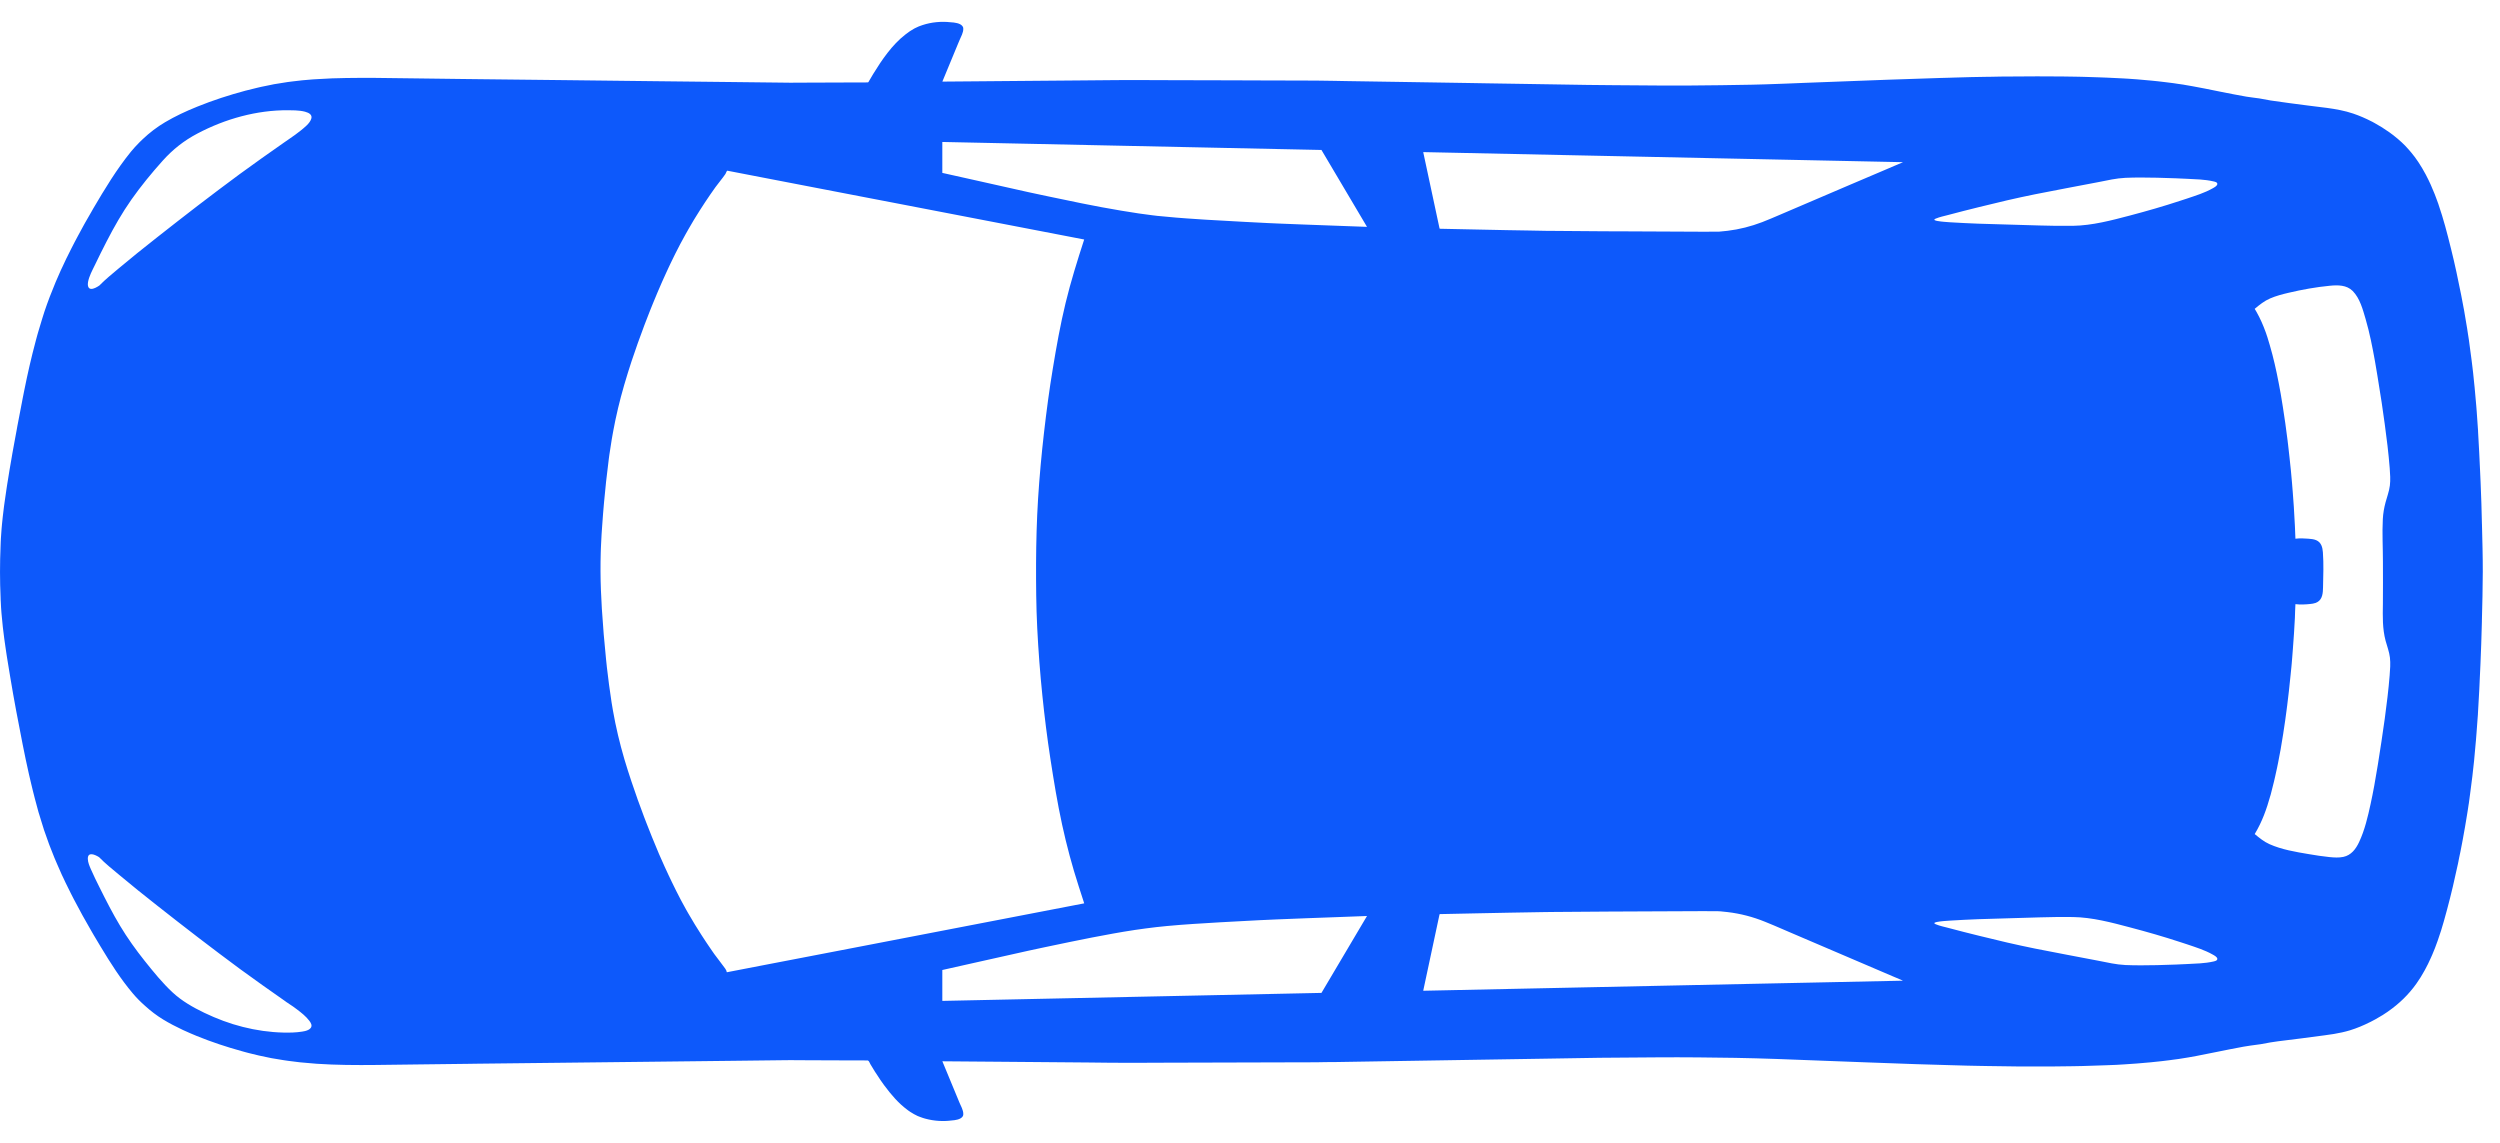 <svg width="70" height="32" viewBox="0 0 70 32" fill="none" xmlns="http://www.w3.org/2000/svg">
<path d="M0.017 16.738C0.017 16.755 0.018 16.773 0.018 16.79C0.019 16.812 0.021 16.834 0.022 16.856C0.025 16.908 0.027 16.96 0.03 17.012C0.033 17.058 0.037 17.104 0.04 17.151C0.042 17.169 0.043 17.188 0.045 17.207C0.054 17.32 0.065 17.433 0.078 17.546C0.082 17.579 0.086 17.613 0.09 17.646C0.099 17.724 0.109 17.801 0.119 17.879C0.13 17.961 0.142 18.044 0.154 18.126C0.161 18.173 0.168 18.221 0.175 18.269C0.18 18.299 0.184 18.33 0.189 18.361C0.192 18.382 0.196 18.402 0.199 18.424C0.228 18.603 0.257 18.782 0.287 18.961C0.391 19.591 0.511 20.22 0.635 20.847C0.644 20.894 0.654 20.942 0.664 20.989C0.682 21.077 0.7 21.166 0.718 21.255C0.736 21.337 0.754 21.42 0.772 21.502C0.782 21.546 0.791 21.591 0.801 21.635C0.805 21.653 0.809 21.671 0.813 21.689C0.831 21.767 0.849 21.846 0.868 21.924C0.885 21.997 0.903 22.071 0.921 22.144C0.939 22.215 0.957 22.285 0.975 22.356C0.993 22.426 1.012 22.495 1.031 22.565C1.048 22.624 1.063 22.684 1.079 22.743C1.085 22.764 1.093 22.785 1.099 22.806C1.116 22.865 1.135 22.924 1.153 22.983C1.176 23.059 1.199 23.136 1.224 23.211C1.225 23.215 1.226 23.219 1.227 23.223C1.272 23.358 1.319 23.491 1.369 23.624C1.375 23.642 1.382 23.659 1.389 23.677C1.433 23.792 1.478 23.907 1.525 24.021C1.548 24.077 1.573 24.133 1.597 24.189C1.63 24.267 1.664 24.344 1.699 24.421C1.709 24.445 1.719 24.469 1.73 24.492C1.746 24.528 1.764 24.563 1.781 24.598C1.799 24.636 1.816 24.674 1.834 24.712C1.852 24.75 1.871 24.787 1.89 24.825C1.922 24.891 1.955 24.957 1.988 25.023C2.015 25.076 2.042 25.127 2.068 25.179C2.223 25.477 2.385 25.771 2.554 26.061C2.573 26.093 2.591 26.126 2.611 26.159C2.615 26.166 2.62 26.174 2.624 26.182C2.63 26.191 2.635 26.201 2.641 26.21C2.699 26.308 2.758 26.407 2.817 26.505C2.819 26.509 2.822 26.512 2.824 26.516C3.094 26.965 3.378 27.412 3.715 27.811C3.823 27.94 3.939 28.056 4.062 28.164C4.218 28.306 4.386 28.435 4.57 28.547C4.744 28.653 4.926 28.747 5.111 28.834C5.117 28.837 5.123 28.84 5.13 28.843C5.139 28.847 5.148 28.851 5.157 28.855C5.273 28.908 5.39 28.959 5.508 29.007C5.92 29.175 6.344 29.315 6.772 29.433C6.801 29.441 6.83 29.449 6.858 29.457C6.894 29.466 6.931 29.477 6.967 29.486C7.154 29.535 7.343 29.577 7.532 29.614C7.554 29.618 7.576 29.624 7.599 29.628C7.615 29.631 7.631 29.633 7.647 29.636C7.745 29.654 7.843 29.67 7.942 29.685C7.985 29.692 8.029 29.698 8.072 29.704C8.179 29.718 8.286 29.732 8.394 29.744C8.404 29.745 8.415 29.746 8.425 29.747C8.57 29.762 8.716 29.775 8.862 29.785C9.414 29.822 9.97 29.825 10.523 29.819C10.922 29.815 11.321 29.809 11.72 29.804C12.193 29.798 12.665 29.792 13.137 29.787C13.2 29.786 13.263 29.785 13.326 29.784C14.127 29.775 14.928 29.766 15.729 29.757C16.558 29.748 17.387 29.738 18.216 29.729C18.946 29.72 19.677 29.712 20.407 29.704C20.914 29.698 21.42 29.692 21.927 29.686C21.993 29.686 22.059 29.685 22.125 29.684C22.289 29.685 22.453 29.686 22.617 29.687C23.069 29.688 23.521 29.69 23.974 29.692C24.045 29.692 24.116 29.692 24.186 29.692C24.189 29.693 24.192 29.692 24.195 29.692C24.23 29.692 24.264 29.692 24.298 29.693C24.299 29.693 24.299 29.693 24.3 29.693C24.333 29.705 24.35 29.761 24.369 29.794C24.411 29.866 24.454 29.938 24.499 30.008C24.519 30.04 24.54 30.07 24.561 30.101C24.591 30.149 24.622 30.196 24.654 30.243C24.667 30.262 24.68 30.28 24.694 30.299C24.714 30.328 24.734 30.357 24.755 30.385C24.761 30.393 24.767 30.4 24.772 30.407C24.951 30.648 25.156 30.89 25.401 31.071C25.414 31.081 25.428 31.091 25.441 31.101C25.457 31.112 25.473 31.123 25.488 31.133C25.522 31.155 25.557 31.176 25.592 31.196C25.594 31.197 25.596 31.198 25.598 31.199C25.604 31.203 25.611 31.206 25.618 31.209C25.642 31.222 25.666 31.235 25.692 31.247C25.701 31.251 25.711 31.254 25.72 31.258C25.729 31.262 25.739 31.265 25.748 31.269C25.778 31.281 25.809 31.291 25.84 31.302C25.859 31.308 25.878 31.314 25.896 31.319C25.901 31.32 25.906 31.321 25.911 31.323C26.148 31.388 26.408 31.405 26.646 31.373C26.75 31.366 26.887 31.345 26.945 31.273C26.951 31.265 26.957 31.257 26.961 31.248C26.961 31.248 26.962 31.247 26.962 31.247C26.966 31.238 26.969 31.229 26.971 31.218C26.971 31.218 26.971 31.218 26.971 31.217C26.971 31.217 26.971 31.217 26.971 31.217C26.971 31.216 26.971 31.214 26.971 31.213C26.972 31.204 26.972 31.195 26.972 31.186C26.972 31.082 26.903 30.963 26.866 30.876C26.705 30.489 26.544 30.103 26.386 29.716C26.879 29.72 27.372 29.724 27.865 29.728C28.739 29.735 29.613 29.743 30.487 29.75C30.864 29.753 31.241 29.761 31.617 29.759C31.674 29.759 31.731 29.759 31.788 29.759C32.003 29.758 32.218 29.757 32.433 29.756C33.045 29.755 33.658 29.753 34.27 29.751C34.875 29.749 35.48 29.748 36.085 29.746C36.341 29.745 36.597 29.746 36.853 29.744C36.945 29.743 37.036 29.741 37.128 29.739C37.206 29.739 37.285 29.739 37.363 29.738C37.728 29.734 38.095 29.726 38.461 29.72C39.29 29.707 40.12 29.693 40.95 29.68C41.803 29.666 42.655 29.652 43.507 29.639C43.935 29.632 44.362 29.623 44.79 29.618C45.324 29.614 45.859 29.61 46.394 29.606C46.779 29.603 47.163 29.604 47.548 29.607C47.895 29.609 48.242 29.614 48.589 29.62C48.974 29.628 49.358 29.637 49.742 29.651C50.579 29.683 51.416 29.714 52.252 29.746C52.715 29.764 53.178 29.781 53.641 29.796C53.978 29.806 54.315 29.817 54.652 29.826C54.654 29.826 54.655 29.826 54.656 29.826C54.946 29.837 55.235 29.841 55.524 29.847C55.528 29.847 55.533 29.847 55.537 29.847C55.572 29.848 55.608 29.849 55.644 29.849C56.225 29.86 56.806 29.866 57.387 29.862C57.605 29.86 57.824 29.857 58.042 29.854C58.094 29.853 58.147 29.852 58.199 29.851C58.233 29.851 58.266 29.849 58.299 29.849C58.352 29.848 58.405 29.846 58.458 29.844C58.63 29.84 58.802 29.834 58.973 29.827C59.068 29.823 59.162 29.82 59.257 29.816C59.323 29.813 59.389 29.808 59.455 29.804C59.461 29.803 59.467 29.803 59.474 29.803C59.483 29.802 59.492 29.802 59.502 29.801C59.613 29.794 59.725 29.787 59.836 29.778C59.963 29.768 60.09 29.758 60.216 29.745C60.321 29.735 60.425 29.724 60.53 29.712C60.56 29.709 60.591 29.705 60.621 29.701C60.662 29.696 60.703 29.692 60.744 29.686C60.778 29.682 60.811 29.677 60.845 29.672C60.899 29.665 60.953 29.658 61.006 29.651C61.018 29.649 61.03 29.647 61.042 29.645C61.043 29.645 61.043 29.645 61.043 29.645C61.352 29.599 61.657 29.538 61.962 29.475C61.982 29.471 62.002 29.467 62.023 29.463C62.288 29.409 62.553 29.356 62.819 29.307C62.885 29.296 62.951 29.286 63.016 29.276C63.204 29.255 63.39 29.225 63.575 29.187C63.646 29.177 63.716 29.166 63.786 29.156C64.217 29.1 64.65 29.052 65.081 28.99C65.162 28.98 65.243 28.968 65.323 28.955C65.327 28.954 65.331 28.954 65.335 28.953C65.34 28.953 65.344 28.951 65.349 28.951C65.502 28.925 65.654 28.893 65.802 28.848C65.993 28.789 66.178 28.711 66.357 28.621C66.368 28.616 66.379 28.61 66.39 28.605C66.433 28.583 66.476 28.561 66.518 28.537C66.576 28.505 66.634 28.471 66.69 28.436C66.695 28.433 66.701 28.43 66.706 28.427C66.708 28.426 66.71 28.425 66.711 28.424C66.757 28.395 66.802 28.365 66.846 28.335C66.852 28.331 66.857 28.327 66.863 28.323C66.867 28.321 66.87 28.318 66.874 28.315C67.176 28.104 67.44 27.849 67.654 27.549C67.661 27.539 67.668 27.529 67.674 27.519C67.676 27.517 67.677 27.515 67.679 27.512C67.71 27.468 67.74 27.422 67.77 27.375C67.774 27.369 67.778 27.363 67.782 27.357C67.787 27.349 67.792 27.34 67.797 27.331C67.824 27.287 67.85 27.242 67.875 27.197C67.882 27.185 67.889 27.174 67.895 27.162C67.926 27.105 67.956 27.047 67.985 26.989C67.985 26.989 67.986 26.988 67.986 26.987C68.013 26.933 68.038 26.877 68.063 26.822C68.077 26.792 68.09 26.762 68.103 26.732C68.113 26.707 68.123 26.683 68.133 26.659C68.148 26.622 68.163 26.585 68.178 26.549C68.183 26.534 68.189 26.52 68.194 26.506C68.209 26.466 68.225 26.425 68.239 26.384C68.244 26.371 68.249 26.357 68.254 26.343C68.282 26.264 68.309 26.184 68.334 26.104C68.339 26.089 68.344 26.075 68.349 26.06C68.376 25.974 68.402 25.887 68.426 25.801C68.427 25.799 68.428 25.796 68.428 25.794C68.459 25.685 68.489 25.576 68.518 25.467C68.633 25.038 68.734 24.606 68.826 24.172C68.838 24.114 68.849 24.056 68.86 23.998C68.87 23.949 68.881 23.9 68.891 23.852C68.909 23.76 68.927 23.669 68.944 23.578C68.949 23.549 68.955 23.521 68.96 23.492C69.002 23.265 69.042 23.037 69.078 22.809C69.078 22.809 69.078 22.809 69.078 22.809C69.086 22.763 69.093 22.717 69.1 22.671C69.105 22.637 69.11 22.604 69.115 22.57C69.117 22.561 69.118 22.552 69.119 22.544C69.122 22.523 69.126 22.503 69.129 22.483C69.144 22.377 69.157 22.272 69.171 22.166C69.21 21.88 69.245 21.593 69.274 21.305C69.293 21.125 69.308 20.945 69.323 20.765C69.324 20.755 69.325 20.745 69.326 20.735C69.332 20.667 69.337 20.6 69.342 20.532C69.355 20.379 69.366 20.226 69.376 20.073C69.378 20.052 69.379 20.031 69.381 20.011C69.381 20.001 69.382 19.991 69.382 19.982C69.396 19.77 69.407 19.558 69.418 19.345C69.42 19.297 69.423 19.249 69.425 19.2C69.426 19.171 69.428 19.142 69.429 19.112C69.43 19.087 69.431 19.063 69.432 19.038C69.439 18.89 69.446 18.741 69.453 18.592C69.47 18.209 69.482 17.827 69.492 17.444C69.492 17.429 69.492 17.414 69.493 17.399C69.493 17.398 69.493 17.397 69.493 17.396C69.493 17.388 69.493 17.38 69.493 17.372C69.505 16.918 69.517 16.464 69.518 16.009C69.519 15.57 69.506 15.13 69.495 14.69C69.495 14.686 69.495 14.682 69.495 14.678C69.494 14.676 69.494 14.674 69.494 14.672C69.485 14.284 69.475 13.897 69.457 13.51C69.453 13.421 69.449 13.333 69.445 13.245C69.428 12.859 69.409 12.473 69.386 12.087C69.386 12.085 69.386 12.083 69.386 12.081C69.385 12.072 69.385 12.062 69.385 12.052C69.383 12.024 69.38 11.996 69.379 11.968C69.369 11.82 69.359 11.671 69.348 11.523C69.344 11.472 69.34 11.421 69.336 11.37C69.321 11.191 69.305 11.011 69.288 10.832C69.288 10.829 69.288 10.827 69.287 10.824C69.287 10.816 69.285 10.807 69.284 10.798C69.272 10.674 69.26 10.551 69.246 10.427C69.24 10.371 69.232 10.315 69.226 10.259C69.22 10.207 69.214 10.155 69.207 10.103C69.183 9.908 69.157 9.713 69.129 9.518C69.128 9.513 69.127 9.508 69.127 9.504C69.118 9.444 69.109 9.385 69.099 9.325C69.093 9.281 69.086 9.236 69.079 9.191C69.079 9.191 69.079 9.191 69.079 9.191C69.076 9.176 69.074 9.16 69.071 9.145C69.024 8.849 68.972 8.554 68.913 8.261C68.827 7.829 68.737 7.398 68.63 6.971C68.627 6.959 68.624 6.947 68.621 6.936C68.522 6.533 68.417 6.13 68.282 5.738C68.278 5.728 68.275 5.717 68.272 5.706C68.267 5.694 68.263 5.682 68.258 5.669C68.252 5.653 68.246 5.636 68.24 5.619C68.22 5.564 68.2 5.508 68.178 5.453C68.177 5.451 68.176 5.448 68.175 5.445C68.175 5.444 68.174 5.443 68.174 5.442C68.102 5.258 68.02 5.076 67.928 4.901C67.927 4.898 67.925 4.894 67.923 4.891C67.894 4.836 67.864 4.782 67.832 4.729C67.83 4.725 67.828 4.72 67.825 4.716C67.789 4.655 67.751 4.594 67.711 4.534C67.68 4.486 67.646 4.44 67.612 4.394C67.604 4.384 67.597 4.375 67.589 4.365C67.564 4.333 67.539 4.301 67.514 4.27C67.493 4.246 67.474 4.222 67.453 4.199C67.447 4.192 67.442 4.186 67.436 4.18C67.406 4.146 67.376 4.112 67.345 4.08C67.282 4.016 67.216 3.955 67.147 3.896C67.146 3.895 67.145 3.894 67.144 3.893C67.1 3.856 67.055 3.82 67.01 3.784C66.992 3.77 66.973 3.757 66.954 3.743C66.943 3.734 66.933 3.726 66.921 3.718C66.914 3.713 66.907 3.708 66.9 3.703C66.84 3.66 66.779 3.619 66.716 3.58C66.713 3.578 66.71 3.575 66.707 3.573C66.635 3.529 66.563 3.486 66.49 3.446C66.466 3.434 66.444 3.42 66.421 3.408C66.415 3.406 66.41 3.403 66.404 3.4C66.238 3.314 66.065 3.24 65.889 3.18C65.652 3.1 65.407 3.056 65.161 3.022C64.99 2.998 64.819 2.978 64.647 2.958C64.289 2.913 63.931 2.865 63.574 2.813C63.573 2.813 63.572 2.813 63.571 2.812C63.474 2.795 63.377 2.775 63.279 2.759C63.271 2.758 63.264 2.756 63.257 2.755C63.236 2.752 63.214 2.75 63.193 2.747C63.153 2.741 63.114 2.736 63.074 2.731C63.015 2.723 62.957 2.714 62.898 2.706C62.656 2.663 62.414 2.617 62.173 2.568C62.028 2.538 61.882 2.509 61.737 2.48C61.619 2.457 61.501 2.435 61.382 2.413C61.314 2.401 61.247 2.389 61.179 2.378C61.163 2.375 61.146 2.372 61.13 2.369C61.103 2.365 61.077 2.362 61.051 2.358C61.048 2.357 61.045 2.356 61.042 2.355V2.356C61.031 2.355 61.02 2.353 61.009 2.352C60.962 2.345 60.916 2.337 60.87 2.331C60.842 2.327 60.813 2.324 60.785 2.32C60.729 2.313 60.673 2.306 60.617 2.299C60.555 2.291 60.493 2.284 60.43 2.277C60.369 2.271 60.307 2.264 60.246 2.258C60.127 2.246 60.008 2.235 59.888 2.226C59.869 2.224 59.85 2.223 59.83 2.221C59.75 2.215 59.67 2.209 59.59 2.204C59.565 2.202 59.54 2.202 59.516 2.2C59.495 2.199 59.475 2.197 59.455 2.196C59.303 2.187 59.151 2.18 58.999 2.174C58.919 2.17 58.839 2.168 58.758 2.165C58.644 2.161 58.529 2.157 58.415 2.154C58.367 2.153 58.318 2.151 58.27 2.15C58.238 2.149 58.206 2.149 58.173 2.148C58.136 2.147 58.098 2.147 58.06 2.146C57.949 2.144 57.839 2.142 57.728 2.141C57.714 2.141 57.701 2.141 57.688 2.141C57.474 2.138 57.26 2.137 57.046 2.138C57.042 2.138 57.038 2.138 57.033 2.138C56.81 2.139 56.588 2.141 56.365 2.142C56.251 2.143 56.137 2.143 56.023 2.144C55.925 2.146 55.826 2.148 55.727 2.15C55.709 2.15 55.692 2.15 55.675 2.15C55.356 2.156 55.037 2.16 54.719 2.172C54.678 2.173 54.636 2.175 54.595 2.176C54.508 2.179 54.42 2.181 54.333 2.183C53.843 2.199 53.352 2.213 52.862 2.232C52.085 2.261 51.309 2.29 50.532 2.32C50.367 2.326 50.203 2.333 50.038 2.34C49.946 2.343 49.855 2.346 49.763 2.35C49.534 2.358 49.304 2.367 49.075 2.371C49.059 2.372 49.043 2.372 49.027 2.372C48.473 2.383 47.919 2.39 47.365 2.394C47.084 2.396 46.803 2.397 46.522 2.395C46.073 2.392 45.624 2.388 45.175 2.385C44.939 2.383 44.703 2.381 44.467 2.378C44.444 2.377 44.422 2.377 44.399 2.377C43.794 2.367 43.189 2.357 42.584 2.348C42.264 2.343 41.945 2.338 41.625 2.333C41.455 2.33 41.284 2.327 41.113 2.324C40.464 2.314 39.814 2.304 39.164 2.293C38.669 2.285 38.173 2.278 37.678 2.27C37.574 2.268 37.471 2.266 37.368 2.264C37.367 2.264 37.365 2.263 37.363 2.262L37.364 2.264C37.229 2.262 37.095 2.26 36.961 2.258C36.928 2.258 36.895 2.257 36.862 2.257C36.719 2.255 36.575 2.255 36.432 2.255C36.137 2.254 35.842 2.253 35.546 2.253C35.173 2.252 34.799 2.251 34.426 2.249C33.883 2.248 33.341 2.246 32.798 2.245C32.717 2.244 32.636 2.244 32.554 2.244C32.252 2.243 31.949 2.241 31.647 2.241C31.625 2.241 31.604 2.241 31.583 2.241C31.441 2.241 31.299 2.243 31.157 2.244C30.858 2.247 30.559 2.25 30.26 2.252C29.863 2.256 29.466 2.259 29.07 2.262C28.456 2.267 27.843 2.273 27.23 2.278C26.948 2.28 26.667 2.282 26.386 2.285C26.53 1.93 26.677 1.577 26.825 1.224C26.841 1.187 26.856 1.15 26.872 1.113C26.91 1.026 26.973 0.911 26.972 0.811C26.972 0.807 26.972 0.803 26.971 0.799C26.971 0.794 26.971 0.789 26.971 0.784C26.97 0.779 26.968 0.775 26.967 0.771C26.966 0.768 26.967 0.764 26.965 0.761C26.965 0.759 26.963 0.757 26.962 0.754C26.962 0.753 26.961 0.752 26.96 0.751C26.956 0.742 26.95 0.733 26.943 0.726C26.882 0.649 26.731 0.629 26.613 0.623C26.358 0.594 26.08 0.62 25.834 0.701C25.817 0.706 25.8 0.713 25.783 0.719C25.763 0.726 25.743 0.733 25.723 0.741C25.687 0.756 25.651 0.773 25.616 0.791C25.613 0.793 25.609 0.795 25.605 0.797C25.603 0.798 25.6 0.799 25.598 0.801C25.591 0.804 25.585 0.808 25.579 0.812C25.543 0.832 25.508 0.853 25.474 0.876C25.473 0.876 25.472 0.877 25.471 0.878C25.431 0.905 25.392 0.934 25.354 0.964C24.979 1.253 24.69 1.68 24.451 2.069C24.41 2.135 24.371 2.202 24.333 2.269C24.31 2.311 24.314 2.306 24.275 2.308C24.172 2.308 24.068 2.309 23.965 2.309C23.941 2.309 23.917 2.309 23.893 2.309C23.43 2.311 22.968 2.312 22.505 2.314C22.379 2.315 22.253 2.315 22.128 2.316C22.073 2.316 22.018 2.315 21.963 2.314C21.469 2.309 20.975 2.303 20.481 2.297C19.757 2.289 19.033 2.281 18.309 2.273C17.482 2.263 16.654 2.254 15.827 2.244C15.02 2.235 14.213 2.226 13.406 2.217C13.232 2.215 13.059 2.213 12.885 2.211C12.472 2.206 12.059 2.2 11.646 2.195C11.268 2.191 10.89 2.184 10.513 2.181C10.347 2.18 10.181 2.18 10.015 2.181C10.015 2.181 10.016 2.18 10.015 2.181C9.986 2.181 9.957 2.181 9.928 2.182C9.852 2.182 9.776 2.183 9.701 2.184C9.635 2.185 9.569 2.187 9.504 2.189C9.436 2.191 9.368 2.192 9.3 2.194C9.261 2.196 9.223 2.198 9.185 2.2C9.066 2.205 8.947 2.211 8.828 2.219C8.805 2.221 8.783 2.221 8.76 2.223C8.561 2.237 8.362 2.257 8.165 2.283C8.126 2.288 8.087 2.293 8.048 2.298C8.044 2.299 8.04 2.3 8.036 2.3C7.949 2.313 7.861 2.327 7.774 2.342C7.74 2.348 7.707 2.352 7.673 2.358C7.648 2.363 7.623 2.369 7.597 2.374C7.502 2.392 7.407 2.411 7.313 2.432C7.276 2.44 7.238 2.449 7.201 2.458C7.09 2.484 6.979 2.511 6.869 2.54C6.416 2.662 5.965 2.807 5.529 2.984C5.523 2.987 5.516 2.989 5.509 2.992C5.506 2.993 5.503 2.995 5.5 2.996C5.198 3.118 4.903 3.256 4.624 3.421C4.394 3.557 4.187 3.716 3.998 3.895C3.969 3.922 3.941 3.949 3.913 3.977C3.904 3.986 3.895 3.996 3.886 4.005C3.811 4.081 3.738 4.16 3.669 4.244C3.267 4.738 2.932 5.293 2.61 5.841C2.595 5.868 2.58 5.894 2.565 5.921C2.503 6.026 2.442 6.132 2.382 6.239C2.367 6.266 2.352 6.294 2.336 6.322C2.284 6.416 2.233 6.51 2.183 6.604C2.148 6.669 2.114 6.733 2.08 6.798C2.05 6.857 2.02 6.915 1.99 6.974C1.953 7.047 1.917 7.12 1.881 7.193C1.873 7.209 1.865 7.224 1.857 7.24C1.822 7.311 1.79 7.382 1.757 7.454C1.739 7.491 1.721 7.527 1.704 7.565C1.701 7.57 1.699 7.576 1.697 7.581C1.648 7.688 1.602 7.795 1.556 7.903C1.556 7.904 1.556 7.905 1.555 7.906C1.442 8.175 1.338 8.447 1.245 8.723C1.226 8.78 1.209 8.837 1.191 8.894C1.188 8.903 1.185 8.913 1.182 8.922C1.146 9.037 1.112 9.153 1.078 9.268C1.069 9.3 1.059 9.331 1.05 9.363C1.037 9.408 1.026 9.454 1.013 9.499C1.008 9.518 1.003 9.537 0.998 9.556C0.877 10.007 0.773 10.464 0.681 10.923C0.665 11.007 0.647 11.09 0.631 11.174C0.626 11.201 0.621 11.228 0.616 11.255C0.571 11.484 0.527 11.712 0.484 11.941C0.478 11.975 0.472 12.009 0.466 12.044C0.447 12.145 0.428 12.246 0.41 12.347C0.41 12.347 0.41 12.347 0.41 12.347C0.388 12.464 0.367 12.581 0.346 12.698C0.337 12.753 0.327 12.808 0.318 12.863C0.301 12.959 0.284 13.055 0.268 13.152C0.252 13.249 0.237 13.346 0.221 13.444C0.215 13.48 0.208 13.516 0.203 13.553C0.196 13.594 0.191 13.636 0.184 13.678C0.164 13.809 0.145 13.941 0.127 14.072C0.121 14.114 0.116 14.155 0.11 14.196C0.099 14.285 0.088 14.374 0.078 14.464C0.071 14.531 0.064 14.598 0.057 14.665C0.053 14.713 0.048 14.761 0.044 14.808C0.036 14.903 0.029 14.998 0.024 15.092C0.023 15.103 0.023 15.114 0.023 15.125C0.022 15.136 0.021 15.146 0.021 15.157C0.018 15.202 0.017 15.248 0.016 15.294C-0.005 15.774 -0.005 16.258 0.017 16.738ZM17.386 11.108C17.389 11.097 17.393 11.085 17.396 11.073C17.422 10.973 17.45 10.874 17.479 10.774C17.482 10.765 17.484 10.757 17.487 10.748C17.549 10.534 17.616 10.322 17.685 10.111C17.797 9.773 17.918 9.438 18.043 9.104C18.066 9.045 18.089 8.985 18.112 8.926C18.142 8.848 18.172 8.77 18.203 8.692C18.232 8.62 18.261 8.549 18.29 8.477C18.369 8.283 18.451 8.09 18.536 7.897C18.546 7.874 18.556 7.851 18.567 7.828C18.592 7.772 18.617 7.716 18.643 7.66C18.666 7.609 18.689 7.558 18.713 7.508C18.731 7.468 18.75 7.429 18.769 7.389C18.802 7.32 18.836 7.25 18.87 7.181C18.884 7.153 18.897 7.126 18.911 7.098C18.955 7.011 19 6.924 19.045 6.837C19.068 6.794 19.091 6.752 19.114 6.71C19.142 6.658 19.17 6.606 19.199 6.554C19.216 6.524 19.233 6.494 19.25 6.465C19.254 6.456 19.259 6.447 19.264 6.439C19.304 6.369 19.344 6.301 19.385 6.232C19.396 6.212 19.408 6.192 19.42 6.172C19.436 6.145 19.453 6.119 19.469 6.092C19.647 5.802 19.835 5.517 20.034 5.239C20.123 5.114 20.228 4.997 20.313 4.87C20.332 4.841 20.341 4.793 20.363 4.779L21.475 4.994L24.312 5.541L24.979 5.669L26.385 5.94L30.357 6.706C30.357 6.706 30.357 6.706 30.357 6.706C30.167 7.294 29.982 7.882 29.837 8.482C29.69 9.089 29.58 9.704 29.479 10.32C29.38 10.913 29.302 11.509 29.233 12.106C29.162 12.725 29.105 13.345 29.066 13.966C29.029 14.563 29.013 15.161 29.01 15.758C29.008 16.365 29.012 16.973 29.042 17.579C29.074 18.215 29.122 18.848 29.187 19.482C29.247 20.069 29.321 20.656 29.41 21.239C29.506 21.86 29.606 22.48 29.74 23.094C29.866 23.674 30.02 24.249 30.203 24.814C30.254 24.974 30.306 25.134 30.358 25.294C30.357 25.294 30.357 25.294 30.357 25.294L26.385 26.06L24.98 26.331L24.312 26.46L22.177 26.871L21.475 27.006L20.352 27.223C20.352 27.223 20.352 27.223 20.352 27.223C20.346 27.219 20.34 27.181 20.337 27.174C20.329 27.155 20.318 27.138 20.306 27.121C20.209 26.983 20.1 26.853 20.002 26.716C19.981 26.688 19.962 26.659 19.942 26.63C19.906 26.579 19.871 26.527 19.836 26.475C19.813 26.442 19.79 26.408 19.768 26.374C19.726 26.311 19.684 26.247 19.643 26.183C19.581 26.087 19.519 25.99 19.46 25.892C19.392 25.781 19.326 25.67 19.262 25.558C19.258 25.55 19.254 25.543 19.25 25.536C19.238 25.516 19.227 25.495 19.215 25.475C19.179 25.41 19.143 25.344 19.107 25.278C19.091 25.249 19.076 25.22 19.06 25.191C18.975 25.029 18.893 24.865 18.814 24.701C18.784 24.639 18.754 24.577 18.725 24.515C18.685 24.43 18.645 24.345 18.607 24.26C18.569 24.175 18.532 24.091 18.494 24.006C18.48 23.974 18.466 23.941 18.451 23.909C18.439 23.881 18.428 23.852 18.416 23.824C18.307 23.568 18.203 23.309 18.102 23.049C18.079 22.988 18.054 22.927 18.031 22.865C18.024 22.846 18.018 22.828 18.011 22.81C17.956 22.664 17.902 22.517 17.849 22.371C17.847 22.365 17.845 22.359 17.843 22.352C17.786 22.194 17.731 22.034 17.678 21.874C17.61 21.67 17.544 21.465 17.483 21.259C17.351 20.809 17.243 20.354 17.162 19.893C17.148 19.818 17.136 19.742 17.124 19.666C17.072 19.334 17.03 19.002 16.991 18.668C16.99 18.661 16.989 18.653 16.989 18.646C16.982 18.586 16.976 18.526 16.97 18.466C16.922 17.994 16.881 17.521 16.852 17.047C16.841 16.874 16.832 16.701 16.826 16.528C16.812 16.173 16.811 15.82 16.821 15.465C16.823 15.426 16.823 15.388 16.825 15.349C16.826 15.313 16.828 15.278 16.83 15.242C16.834 15.157 16.838 15.073 16.843 14.988C16.845 14.962 16.846 14.935 16.848 14.909C16.852 14.851 16.856 14.793 16.86 14.736C16.867 14.622 16.876 14.509 16.885 14.396C16.888 14.364 16.89 14.332 16.893 14.3C16.899 14.223 16.906 14.145 16.913 14.067C16.929 13.882 16.947 13.696 16.968 13.511C16.968 13.509 16.968 13.507 16.968 13.506C16.992 13.288 17.018 13.071 17.046 12.854C17.052 12.815 17.057 12.775 17.062 12.735C17.065 12.718 17.067 12.701 17.07 12.683C17.088 12.556 17.108 12.429 17.129 12.302C17.138 12.249 17.147 12.197 17.157 12.144C17.163 12.11 17.169 12.076 17.176 12.041C17.19 11.965 17.205 11.889 17.221 11.812C17.226 11.788 17.231 11.764 17.236 11.74C17.255 11.649 17.276 11.559 17.297 11.468C17.3 11.456 17.302 11.443 17.305 11.431C17.331 11.323 17.358 11.215 17.386 11.108ZM37.001 4.199L38.276 6.352C38.04 6.343 37.803 6.335 37.567 6.326C37.197 6.312 36.827 6.299 36.457 6.285C36.237 6.277 36.017 6.268 35.797 6.259C35.7 6.255 35.602 6.251 35.504 6.246C35.282 6.236 35.061 6.224 34.839 6.212C34.478 6.194 34.117 6.172 33.756 6.151C33.587 6.14 33.419 6.129 33.25 6.117C33.244 6.117 33.239 6.117 33.233 6.116C33.133 6.109 33.034 6.101 32.934 6.093C32.768 6.08 32.601 6.065 32.435 6.047C32.43 6.047 32.425 6.046 32.42 6.046C32.367 6.04 32.314 6.033 32.261 6.027C32.137 6.012 32.013 5.994 31.889 5.977C31.562 5.929 31.236 5.873 30.91 5.813C30.892 5.81 30.875 5.807 30.858 5.804C30.713 5.777 30.569 5.749 30.424 5.72C30.374 5.71 30.323 5.7 30.272 5.69C30.131 5.661 29.989 5.632 29.848 5.602C29.69 5.569 29.532 5.537 29.375 5.504C29.304 5.489 29.234 5.474 29.163 5.459C29.04 5.433 28.917 5.407 28.794 5.38C28.384 5.288 27.975 5.197 27.566 5.105C27.535 5.098 27.504 5.091 27.473 5.084C27.11 5.003 26.747 4.922 26.385 4.841L26.385 3.975L37.001 4.199ZM49.752 4.467L53.285 4.541C53.285 4.541 53.285 4.541 53.285 4.541C53.215 4.571 53.144 4.601 53.074 4.631C53.065 4.635 53.054 4.639 53.045 4.643C52.959 4.68 52.874 4.716 52.789 4.753C52.448 4.898 52.107 5.042 51.767 5.188C51.123 5.464 50.478 5.739 49.834 6.015C49.67 6.085 49.506 6.156 49.34 6.22C49.025 6.34 48.706 6.422 48.369 6.463C48.288 6.472 48.208 6.479 48.127 6.487C48.117 6.487 48.107 6.487 48.097 6.487C47.955 6.487 47.812 6.488 47.67 6.488C47.656 6.488 47.642 6.488 47.628 6.488C46.929 6.485 46.23 6.482 45.531 6.478C45.325 6.477 45.12 6.476 44.914 6.476C44.451 6.472 43.987 6.469 43.524 6.465C43.453 6.465 43.381 6.464 43.31 6.464C43.137 6.461 42.964 6.457 42.791 6.454C42.591 6.451 42.391 6.447 42.191 6.444C41.965 6.439 41.739 6.435 41.513 6.43C41.114 6.422 40.715 6.413 40.315 6.405C40.312 6.402 40.309 6.398 40.306 6.391L39.85 4.259L49.752 4.467ZM53.285 27.459L49.752 27.533L39.85 27.741L40.306 25.606C40.309 25.601 40.312 25.598 40.315 25.595C40.666 25.588 41.017 25.581 41.368 25.573C41.668 25.567 41.967 25.561 42.266 25.555C42.596 25.549 42.927 25.544 43.257 25.538C43.343 25.537 43.43 25.536 43.517 25.535C44.016 25.532 44.516 25.528 45.016 25.524C45.372 25.523 45.729 25.521 46.086 25.519C46.615 25.517 47.144 25.515 47.674 25.512C47.81 25.513 47.946 25.513 48.082 25.514C48.087 25.514 48.093 25.514 48.098 25.514C48.124 25.515 48.151 25.517 48.177 25.518C48.241 25.524 48.305 25.53 48.369 25.538C48.735 25.581 49.081 25.672 49.422 25.81C49.587 25.876 49.75 25.946 49.914 26.017C49.966 26.04 50.019 26.063 50.071 26.085C50.228 26.152 50.384 26.219 50.541 26.286C50.896 26.438 51.25 26.589 51.605 26.741C52.085 26.946 52.565 27.152 53.045 27.357C53.061 27.364 53.079 27.371 53.096 27.378C53.159 27.405 53.222 27.432 53.285 27.459ZM26.385 28.025L26.385 27.16C26.7 27.089 27.015 27.019 27.329 26.948C27.806 26.841 28.283 26.735 28.76 26.628C28.771 26.626 28.781 26.623 28.791 26.621C28.937 26.588 29.083 26.558 29.229 26.527C29.308 26.51 29.388 26.493 29.468 26.477C29.642 26.44 29.817 26.404 29.991 26.368C30.38 26.286 30.77 26.213 31.161 26.141C31.254 26.124 31.348 26.107 31.442 26.092C31.451 26.09 31.462 26.088 31.471 26.087C31.562 26.072 31.652 26.058 31.743 26.044C31.753 26.042 31.764 26.041 31.774 26.039C31.975 26.009 32.177 25.983 32.379 25.959C32.476 25.948 32.573 25.938 32.67 25.929C32.918 25.905 33.168 25.887 33.417 25.87C33.462 25.868 33.506 25.864 33.551 25.862C33.955 25.836 34.358 25.812 34.763 25.792C34.932 25.783 35.101 25.774 35.271 25.765C35.405 25.759 35.539 25.752 35.674 25.747C35.687 25.746 35.699 25.745 35.712 25.745C36.007 25.733 36.301 25.722 36.596 25.71C36.87 25.7 37.145 25.69 37.419 25.68C37.705 25.669 37.991 25.659 38.276 25.648L37.001 27.801L26.385 28.025ZM65.876 8.148C66.078 8.352 66.16 8.67 66.238 8.936C66.35 9.321 66.427 9.714 66.498 10.108C66.522 10.242 66.544 10.376 66.566 10.51C66.609 10.763 66.649 11.017 66.687 11.271C66.747 11.673 66.802 12.076 66.85 12.479C66.874 12.689 66.896 12.899 66.912 13.109C66.924 13.271 66.936 13.437 66.916 13.598C66.896 13.759 66.836 13.912 66.795 14.068C66.754 14.222 66.727 14.377 66.719 14.536C66.698 14.934 66.722 15.338 66.722 15.736C66.721 16.128 66.727 16.519 66.721 16.911C66.716 17.262 66.706 17.599 66.797 17.942C66.839 18.097 66.899 18.251 66.918 18.412C66.937 18.578 66.923 18.748 66.91 18.914C66.878 19.319 66.827 19.722 66.773 20.125C66.715 20.55 66.649 20.973 66.582 21.397C66.577 21.429 66.572 21.46 66.566 21.492C66.512 21.831 66.451 22.17 66.378 22.506C66.3 22.866 66.213 23.242 66.055 23.578C65.964 23.772 65.835 23.946 65.614 23.993C65.486 24.02 65.353 24.011 65.224 23.998C65.028 23.979 64.832 23.947 64.637 23.914C64.273 23.853 63.885 23.788 63.545 23.636C63.389 23.567 63.263 23.461 63.132 23.354C63.134 23.35 63.136 23.346 63.138 23.343C63.338 23.012 63.467 22.65 63.57 22.279C63.571 22.276 63.572 22.272 63.573 22.269C63.574 22.267 63.574 22.266 63.575 22.264C63.577 22.256 63.579 22.247 63.582 22.239C63.614 22.119 63.644 21.999 63.673 21.878C63.683 21.835 63.693 21.791 63.703 21.747C63.722 21.664 63.74 21.581 63.758 21.497C63.768 21.446 63.779 21.395 63.789 21.344C63.812 21.23 63.834 21.116 63.854 21.002C63.856 20.989 63.858 20.977 63.861 20.965C63.861 20.964 63.861 20.963 63.861 20.962C63.886 20.819 63.91 20.675 63.932 20.532C63.932 20.529 63.933 20.527 63.933 20.524C63.934 20.522 63.934 20.519 63.934 20.516C63.952 20.402 63.968 20.288 63.985 20.175C63.999 20.071 64.013 19.967 64.027 19.863C64.03 19.837 64.034 19.81 64.037 19.783C64.038 19.776 64.039 19.77 64.04 19.763C64.057 19.627 64.073 19.489 64.089 19.352C64.106 19.197 64.123 19.042 64.138 18.886C64.143 18.835 64.149 18.785 64.153 18.734C64.155 18.722 64.156 18.71 64.157 18.698C64.16 18.659 64.165 18.62 64.168 18.581C64.173 18.52 64.177 18.459 64.183 18.398C64.189 18.32 64.195 18.243 64.201 18.165C64.223 17.877 64.243 17.588 64.257 17.299C64.26 17.237 64.26 17.175 64.263 17.113C64.266 17.047 64.269 16.982 64.272 16.916C64.408 16.933 64.548 16.926 64.683 16.912C64.736 16.907 64.789 16.899 64.839 16.881C64.856 16.875 64.872 16.867 64.887 16.858C65.034 16.774 65.042 16.593 65.045 16.444C65.052 16.12 65.065 15.788 65.041 15.465C65.031 15.325 64.996 15.186 64.853 15.125C64.785 15.096 64.709 15.09 64.637 15.084C64.516 15.074 64.393 15.069 64.272 15.084C64.272 15.084 64.272 15.084 64.272 15.084C64.269 15.013 64.265 14.942 64.263 14.87C64.261 14.842 64.261 14.814 64.26 14.786C64.259 14.751 64.257 14.717 64.255 14.682C64.255 14.677 64.255 14.673 64.254 14.668C64.254 14.662 64.254 14.656 64.253 14.65C64.246 14.502 64.237 14.354 64.228 14.206C64.228 14.205 64.228 14.203 64.228 14.202C64.218 14.055 64.207 13.909 64.196 13.763C64.194 13.748 64.193 13.732 64.192 13.717C64.187 13.65 64.181 13.584 64.176 13.517C64.157 13.282 64.133 13.048 64.107 12.814C64.107 12.814 64.107 12.813 64.107 12.813C64.094 12.692 64.08 12.571 64.066 12.449C64.062 12.416 64.059 12.383 64.054 12.35C64.054 12.348 64.054 12.347 64.054 12.345C64.052 12.335 64.051 12.326 64.05 12.316C64.012 12.006 63.968 11.697 63.919 11.388C63.901 11.272 63.882 11.156 63.862 11.04C63.852 10.984 63.841 10.928 63.831 10.871C63.826 10.846 63.822 10.82 63.817 10.794C63.811 10.766 63.806 10.738 63.801 10.71C63.734 10.361 63.656 10.012 63.556 9.671C63.535 9.596 63.513 9.522 63.489 9.448C63.483 9.433 63.478 9.417 63.473 9.401C63.464 9.375 63.456 9.348 63.447 9.322C63.444 9.314 63.44 9.306 63.438 9.298C63.368 9.105 63.286 8.916 63.184 8.736C63.167 8.706 63.15 8.677 63.132 8.648V8.647C63.268 8.534 63.4 8.426 63.564 8.356C63.73 8.284 63.908 8.238 64.084 8.197C64.462 8.108 64.849 8.038 65.235 8.001C65.46 7.979 65.706 7.977 65.876 8.148ZM61.042 4.998C61.103 5.001 61.164 5.003 61.225 5.006C61.471 5.019 61.731 5.022 61.972 5.078C62.013 5.087 62.089 5.1 62.085 5.154C62.081 5.207 61.994 5.251 61.955 5.273C61.733 5.4 61.479 5.477 61.238 5.559C61.173 5.581 61.107 5.602 61.042 5.623C60.58 5.775 60.111 5.91 59.641 6.034C59.119 6.171 58.587 6.314 58.043 6.323C57.42 6.333 56.795 6.3 56.172 6.286C55.649 6.275 55.126 6.256 54.604 6.224C54.486 6.215 54.368 6.209 54.252 6.188C54.199 6.179 54.111 6.159 54.2 6.121C54.202 6.12 54.204 6.12 54.206 6.119C54.313 6.074 54.435 6.05 54.547 6.02C54.834 5.942 55.123 5.871 55.411 5.799C55.931 5.669 56.455 5.546 56.98 5.44C57.569 5.321 58.16 5.215 58.75 5.1C59.006 5.05 59.252 4.991 59.514 4.979C59.807 4.966 60.102 4.971 60.396 4.976C60.577 4.979 60.758 4.986 60.939 4.993C60.974 4.995 61.008 4.996 61.042 4.998ZM59.514 27.021C59.252 27.009 59.006 26.95 58.75 26.9C58.16 26.785 57.569 26.679 56.98 26.56C56.455 26.454 55.931 26.331 55.411 26.201C55.123 26.129 54.834 26.058 54.547 25.98C54.435 25.95 54.313 25.926 54.206 25.881C54.204 25.881 54.202 25.88 54.2 25.879C54.111 25.841 54.199 25.821 54.252 25.812C54.368 25.791 54.486 25.785 54.604 25.777C55.126 25.744 55.649 25.726 56.172 25.714C56.795 25.7 57.42 25.667 58.043 25.677C58.587 25.686 59.119 25.829 59.641 25.967C60.111 26.091 60.58 26.225 61.042 26.377C61.108 26.398 61.173 26.419 61.238 26.441C61.479 26.523 61.733 26.601 61.955 26.727C61.994 26.749 62.081 26.793 62.085 26.846C62.089 26.9 62.013 26.913 61.972 26.923C61.731 26.978 61.471 26.981 61.225 26.994C61.164 26.997 61.103 27 61.042 27.002C61.008 27.004 60.974 27.006 60.939 27.007C60.758 27.015 60.577 27.021 60.396 27.024C60.102 27.029 59.807 27.034 59.514 27.021ZM7.933 28.912C7.551 28.903 7.17 28.848 6.8 28.754C6.428 28.661 6.066 28.524 5.72 28.358C5.404 28.206 5.093 28.029 4.835 27.79C4.547 27.523 4.296 27.211 4.052 26.906C3.802 26.592 3.568 26.266 3.362 25.922C3.154 25.576 2.971 25.216 2.791 24.855C2.706 24.684 2.62 24.513 2.544 24.337C2.506 24.248 2.461 24.147 2.459 24.048C2.455 23.837 2.662 23.93 2.775 24.001C2.951 24.183 3.156 24.344 3.343 24.501C3.689 24.791 4.042 25.075 4.398 25.354C4.779 25.652 5.159 25.953 5.545 26.247C5.936 26.545 6.327 26.843 6.723 27.134C7.137 27.437 7.556 27.732 7.976 28.026C8.012 28.05 8.043 28.079 8.079 28.096L8.097 28.11C8.171 28.157 8.242 28.207 8.311 28.26C8.437 28.355 8.567 28.457 8.662 28.583C8.706 28.641 8.751 28.717 8.699 28.784C8.663 28.831 8.6 28.855 8.539 28.87C8.511 28.876 8.484 28.881 8.46 28.885C8.287 28.913 8.108 28.916 7.933 28.912ZM2.465 7.897C2.495 7.733 2.581 7.577 2.653 7.429C2.761 7.203 2.873 6.978 2.988 6.755C3.195 6.354 3.418 5.961 3.678 5.591C3.946 5.21 4.244 4.847 4.555 4.5C4.839 4.184 5.15 3.938 5.526 3.74C5.916 3.534 6.331 3.369 6.758 3.257C7.187 3.144 7.634 3.082 8.078 3.087C8.144 3.088 8.375 3.083 8.542 3.128L8.538 3.131C8.539 3.13 8.541 3.129 8.542 3.128C8.662 3.16 8.749 3.219 8.716 3.324C8.675 3.457 8.523 3.57 8.423 3.653C8.319 3.738 8.21 3.814 8.099 3.89C8.052 3.923 8.003 3.956 7.956 3.989C7.536 4.283 7.118 4.577 6.705 4.88C6.311 5.169 5.923 5.465 5.534 5.761C5.151 6.054 4.772 6.353 4.393 6.65C4.031 6.934 3.672 7.223 3.319 7.519C3.142 7.668 2.95 7.823 2.782 7.995C2.717 8.038 2.622 8.095 2.547 8.089C2.454 8.081 2.453 7.966 2.465 7.897Z" fill="#0D59FB"/>
</svg>
